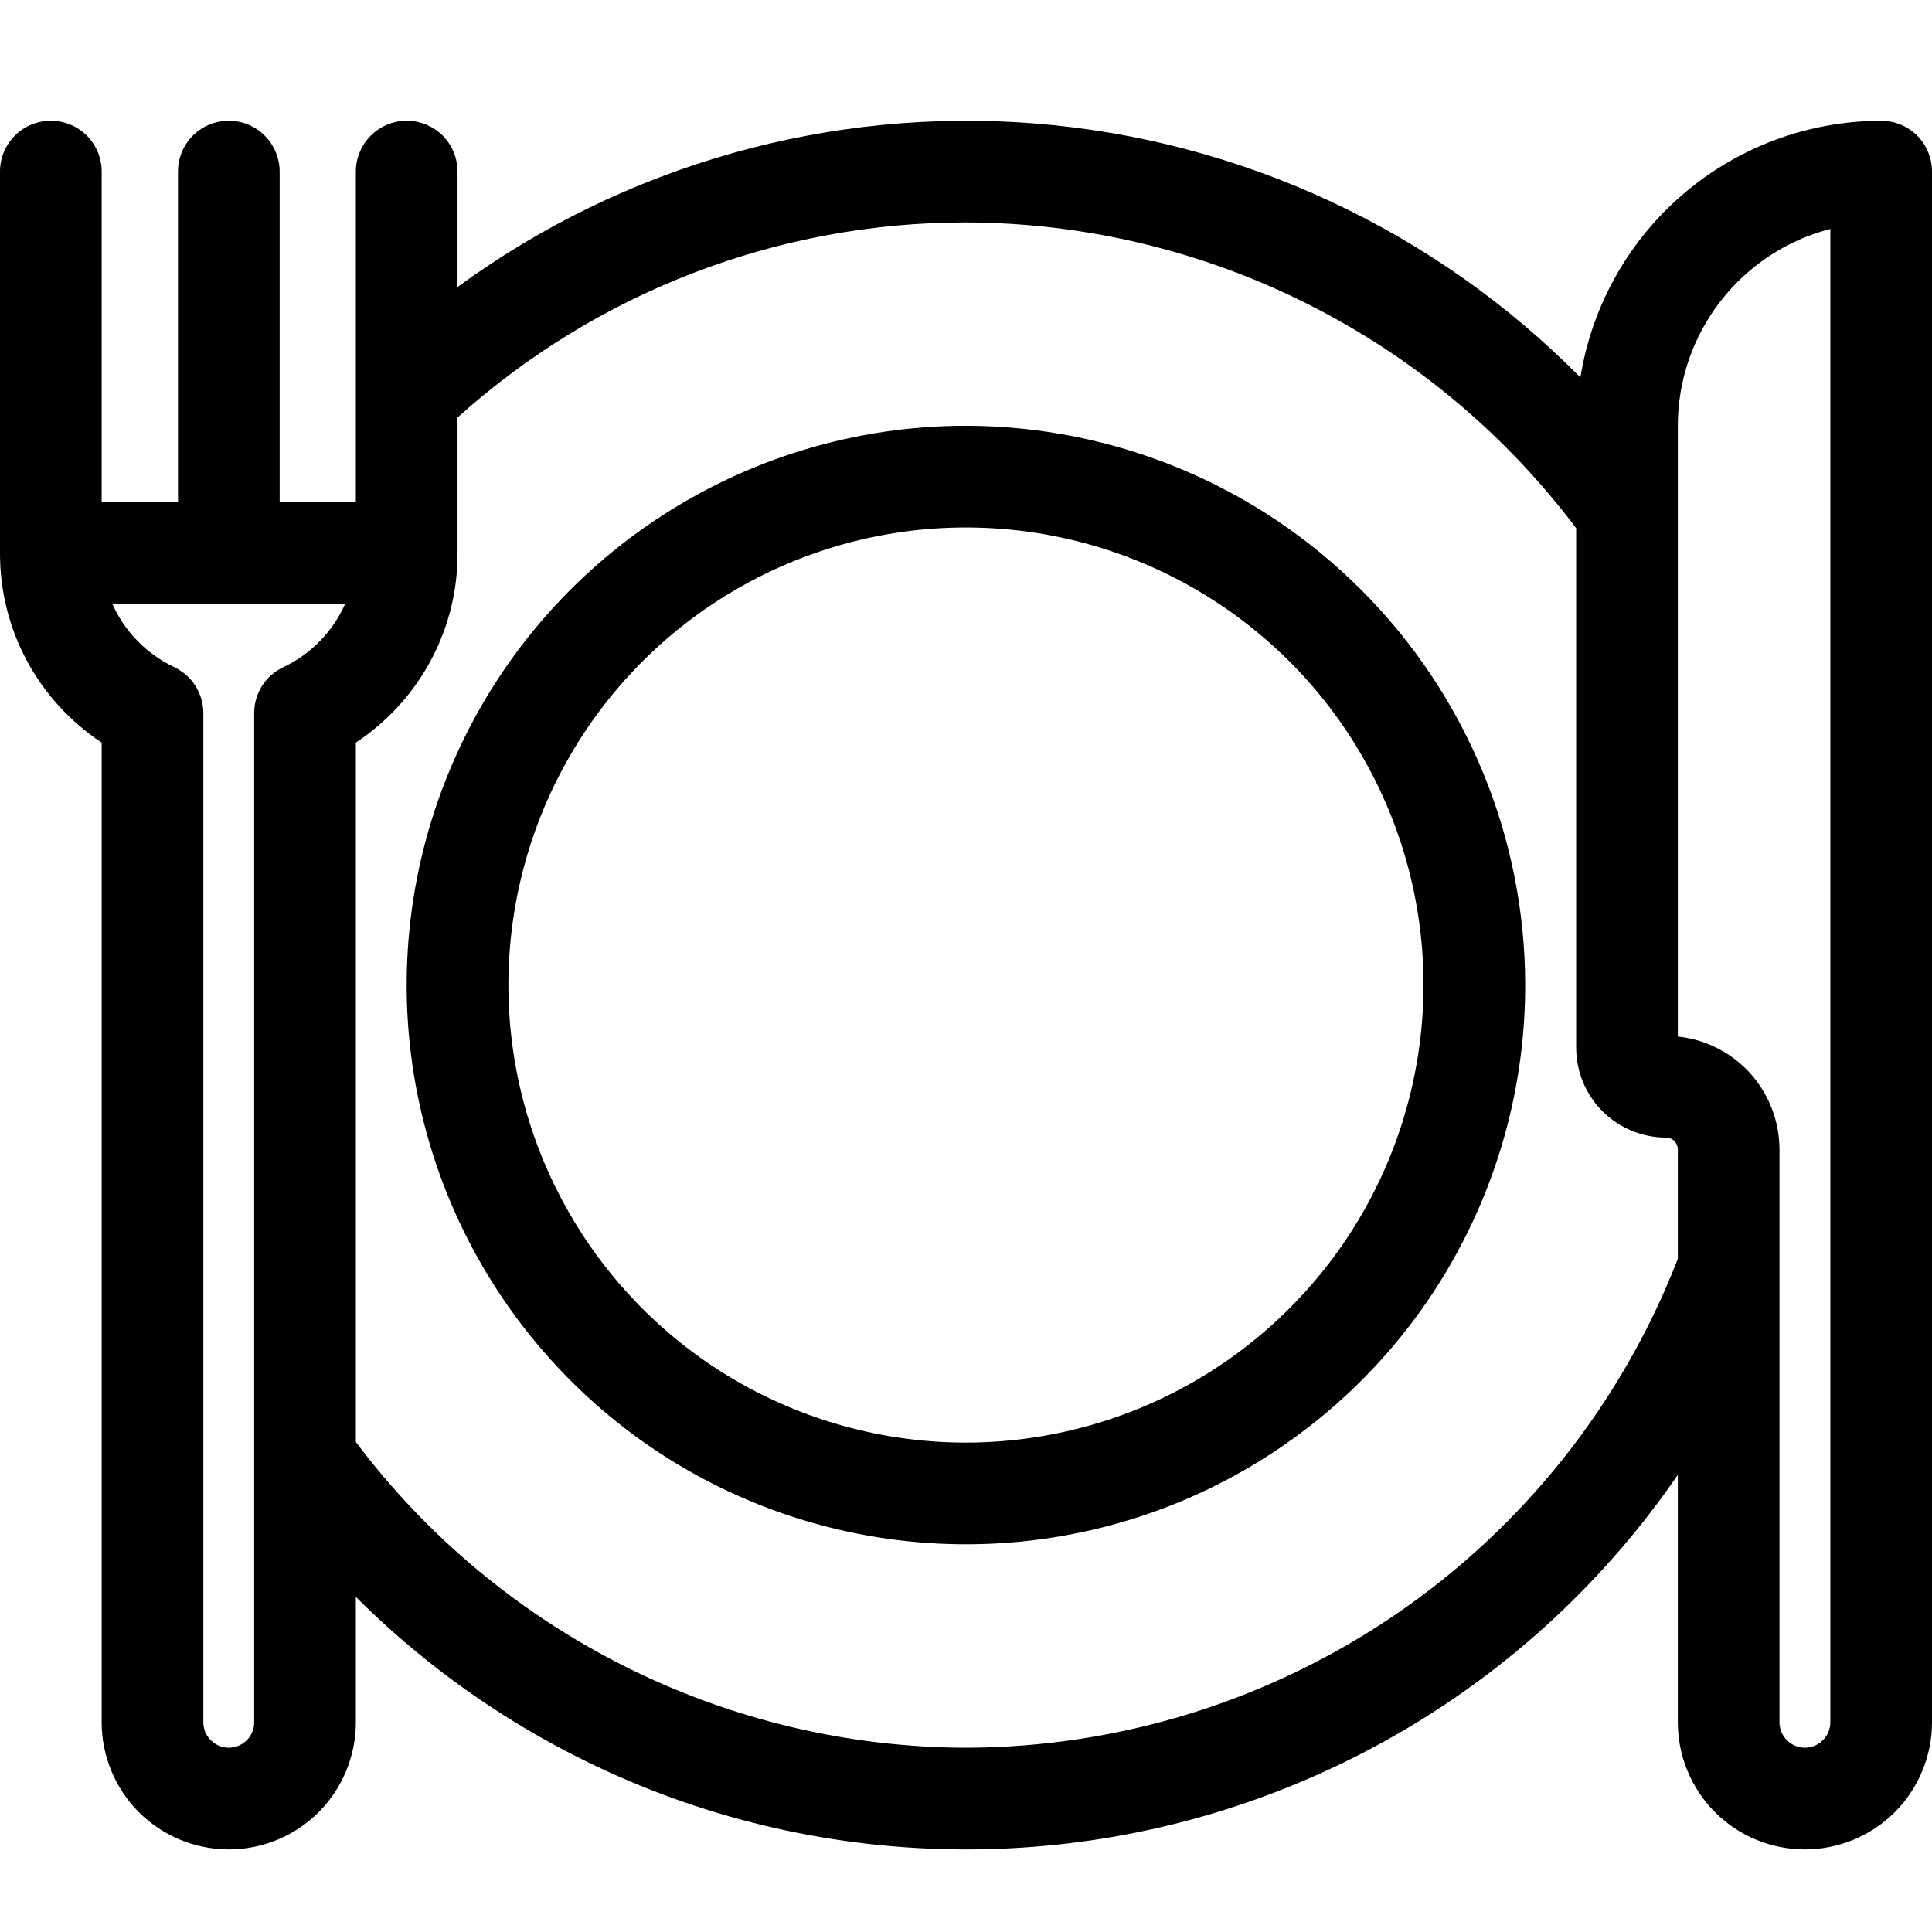 <svg width="16" height="16" viewBox="0 0 16 16" fill="none" xmlns="http://www.w3.org/2000/svg">
<rect width="16" height="16" fill="white"/>
<path d="M8 3.526C7.084 3.526 6.188 3.798 5.427 4.307C4.665 4.816 4.071 5.539 3.721 6.386C3.37 7.232 3.278 8.163 3.457 9.062C3.636 9.96 4.077 10.785 4.725 11.433C5.372 12.081 6.198 12.522 7.096 12.7C7.995 12.879 8.926 12.787 9.772 12.437C10.618 12.086 11.342 11.493 11.851 10.731C12.36 9.969 12.631 9.074 12.631 8.158C12.63 6.93 12.141 5.753 11.273 4.885C10.405 4.016 9.228 3.528 8 3.526ZM8 11.947C7.25 11.947 6.518 11.725 5.894 11.309C5.271 10.892 4.786 10.3 4.499 9.608C4.212 8.916 4.137 8.154 4.283 7.419C4.429 6.684 4.79 6.008 5.32 5.478C5.85 4.948 6.525 4.588 7.26 4.441C7.996 4.295 8.757 4.37 9.45 4.657C10.142 4.944 10.734 5.429 11.151 6.053C11.567 6.676 11.789 7.408 11.789 8.158C11.788 9.163 11.389 10.126 10.678 10.836C9.968 11.547 9.004 11.946 8 11.947Z" fill="black"/>
<path d="M15.579 1C14.979 1.001 14.399 1.215 13.942 1.605C13.486 1.994 13.183 2.534 13.088 3.126C11.885 1.907 10.285 1.161 8.578 1.023C6.871 0.886 5.172 1.366 3.789 2.377V1.421C3.789 1.309 3.745 1.202 3.666 1.123C3.587 1.044 3.48 1 3.368 1C3.257 1 3.15 1.044 3.071 1.123C2.992 1.202 2.947 1.309 2.947 1.421V4.158H2.316V1.421C2.316 1.309 2.271 1.202 2.192 1.123C2.114 1.044 2.006 1 1.895 1C1.783 1 1.676 1.044 1.597 1.123C1.518 1.202 1.474 1.309 1.474 1.421V4.158H0.842V1.421C0.842 1.309 0.798 1.202 0.719 1.123C0.64 1.044 0.533 1 0.421 1C0.309 1 0.202 1.044 0.123 1.123C0.044 1.202 1.0858e-05 1.309 1.0858e-05 1.421V4.579C-0.001 4.89 0.075 5.197 0.222 5.471C0.369 5.745 0.582 5.978 0.842 6.15V14.263C0.842 14.542 0.953 14.81 1.15 15.008C1.348 15.205 1.616 15.316 1.895 15.316C2.174 15.316 2.442 15.205 2.639 15.008C2.836 14.81 2.947 14.542 2.947 14.263V13.225C3.69 13.966 4.586 14.535 5.573 14.892C6.56 15.248 7.613 15.382 8.658 15.286C9.703 15.19 10.713 14.864 11.618 14.334C12.524 13.803 13.301 13.079 13.895 12.214V14.263C13.895 14.542 14.006 14.81 14.203 15.008C14.4 15.205 14.668 15.316 14.947 15.316C15.226 15.316 15.494 15.205 15.692 15.008C15.889 14.81 16 14.542 16 14.263V1.421C16 1.309 15.956 1.202 15.877 1.123C15.798 1.044 15.691 1 15.579 1ZM2.105 14.263C2.105 14.319 2.083 14.373 2.044 14.412C2.004 14.451 1.951 14.474 1.895 14.474C1.839 14.474 1.785 14.451 1.746 14.412C1.706 14.373 1.684 14.319 1.684 14.263V5.905C1.684 5.826 1.661 5.748 1.619 5.681C1.577 5.614 1.516 5.561 1.445 5.526C1.216 5.418 1.033 5.232 0.93 5H2.859C2.756 5.231 2.574 5.418 2.345 5.526C2.273 5.56 2.213 5.613 2.17 5.68C2.128 5.747 2.105 5.825 2.105 5.904V14.263ZM8 14.474C7.019 14.471 6.053 14.241 5.176 13.801C4.3 13.362 3.537 12.726 2.947 11.942V6.15C3.207 5.978 3.42 5.745 3.567 5.471C3.714 5.197 3.791 4.89 3.789 4.579V3.458C4.945 2.417 6.445 1.841 8 1.842C8.981 1.845 9.947 2.075 10.824 2.515C11.7 2.954 12.463 3.59 13.053 4.374V8.675C13.053 8.873 13.131 9.063 13.271 9.203C13.411 9.342 13.601 9.421 13.798 9.421C13.824 9.421 13.848 9.431 13.866 9.449C13.884 9.468 13.895 9.492 13.895 9.518V10.425C13.434 11.614 12.625 12.637 11.573 13.36C10.521 14.082 9.276 14.471 8 14.474ZM15.158 14.263C15.158 14.319 15.136 14.373 15.096 14.412C15.057 14.451 15.003 14.474 14.947 14.474C14.892 14.474 14.838 14.451 14.799 14.412C14.759 14.373 14.737 14.319 14.737 14.263V9.518C14.736 9.285 14.65 9.062 14.495 8.889C14.339 8.717 14.126 8.608 13.895 8.584V3.526C13.895 3.153 14.019 2.791 14.248 2.495C14.477 2.2 14.797 1.989 15.158 1.896V14.263Z" fill="black"/>
</svg>
